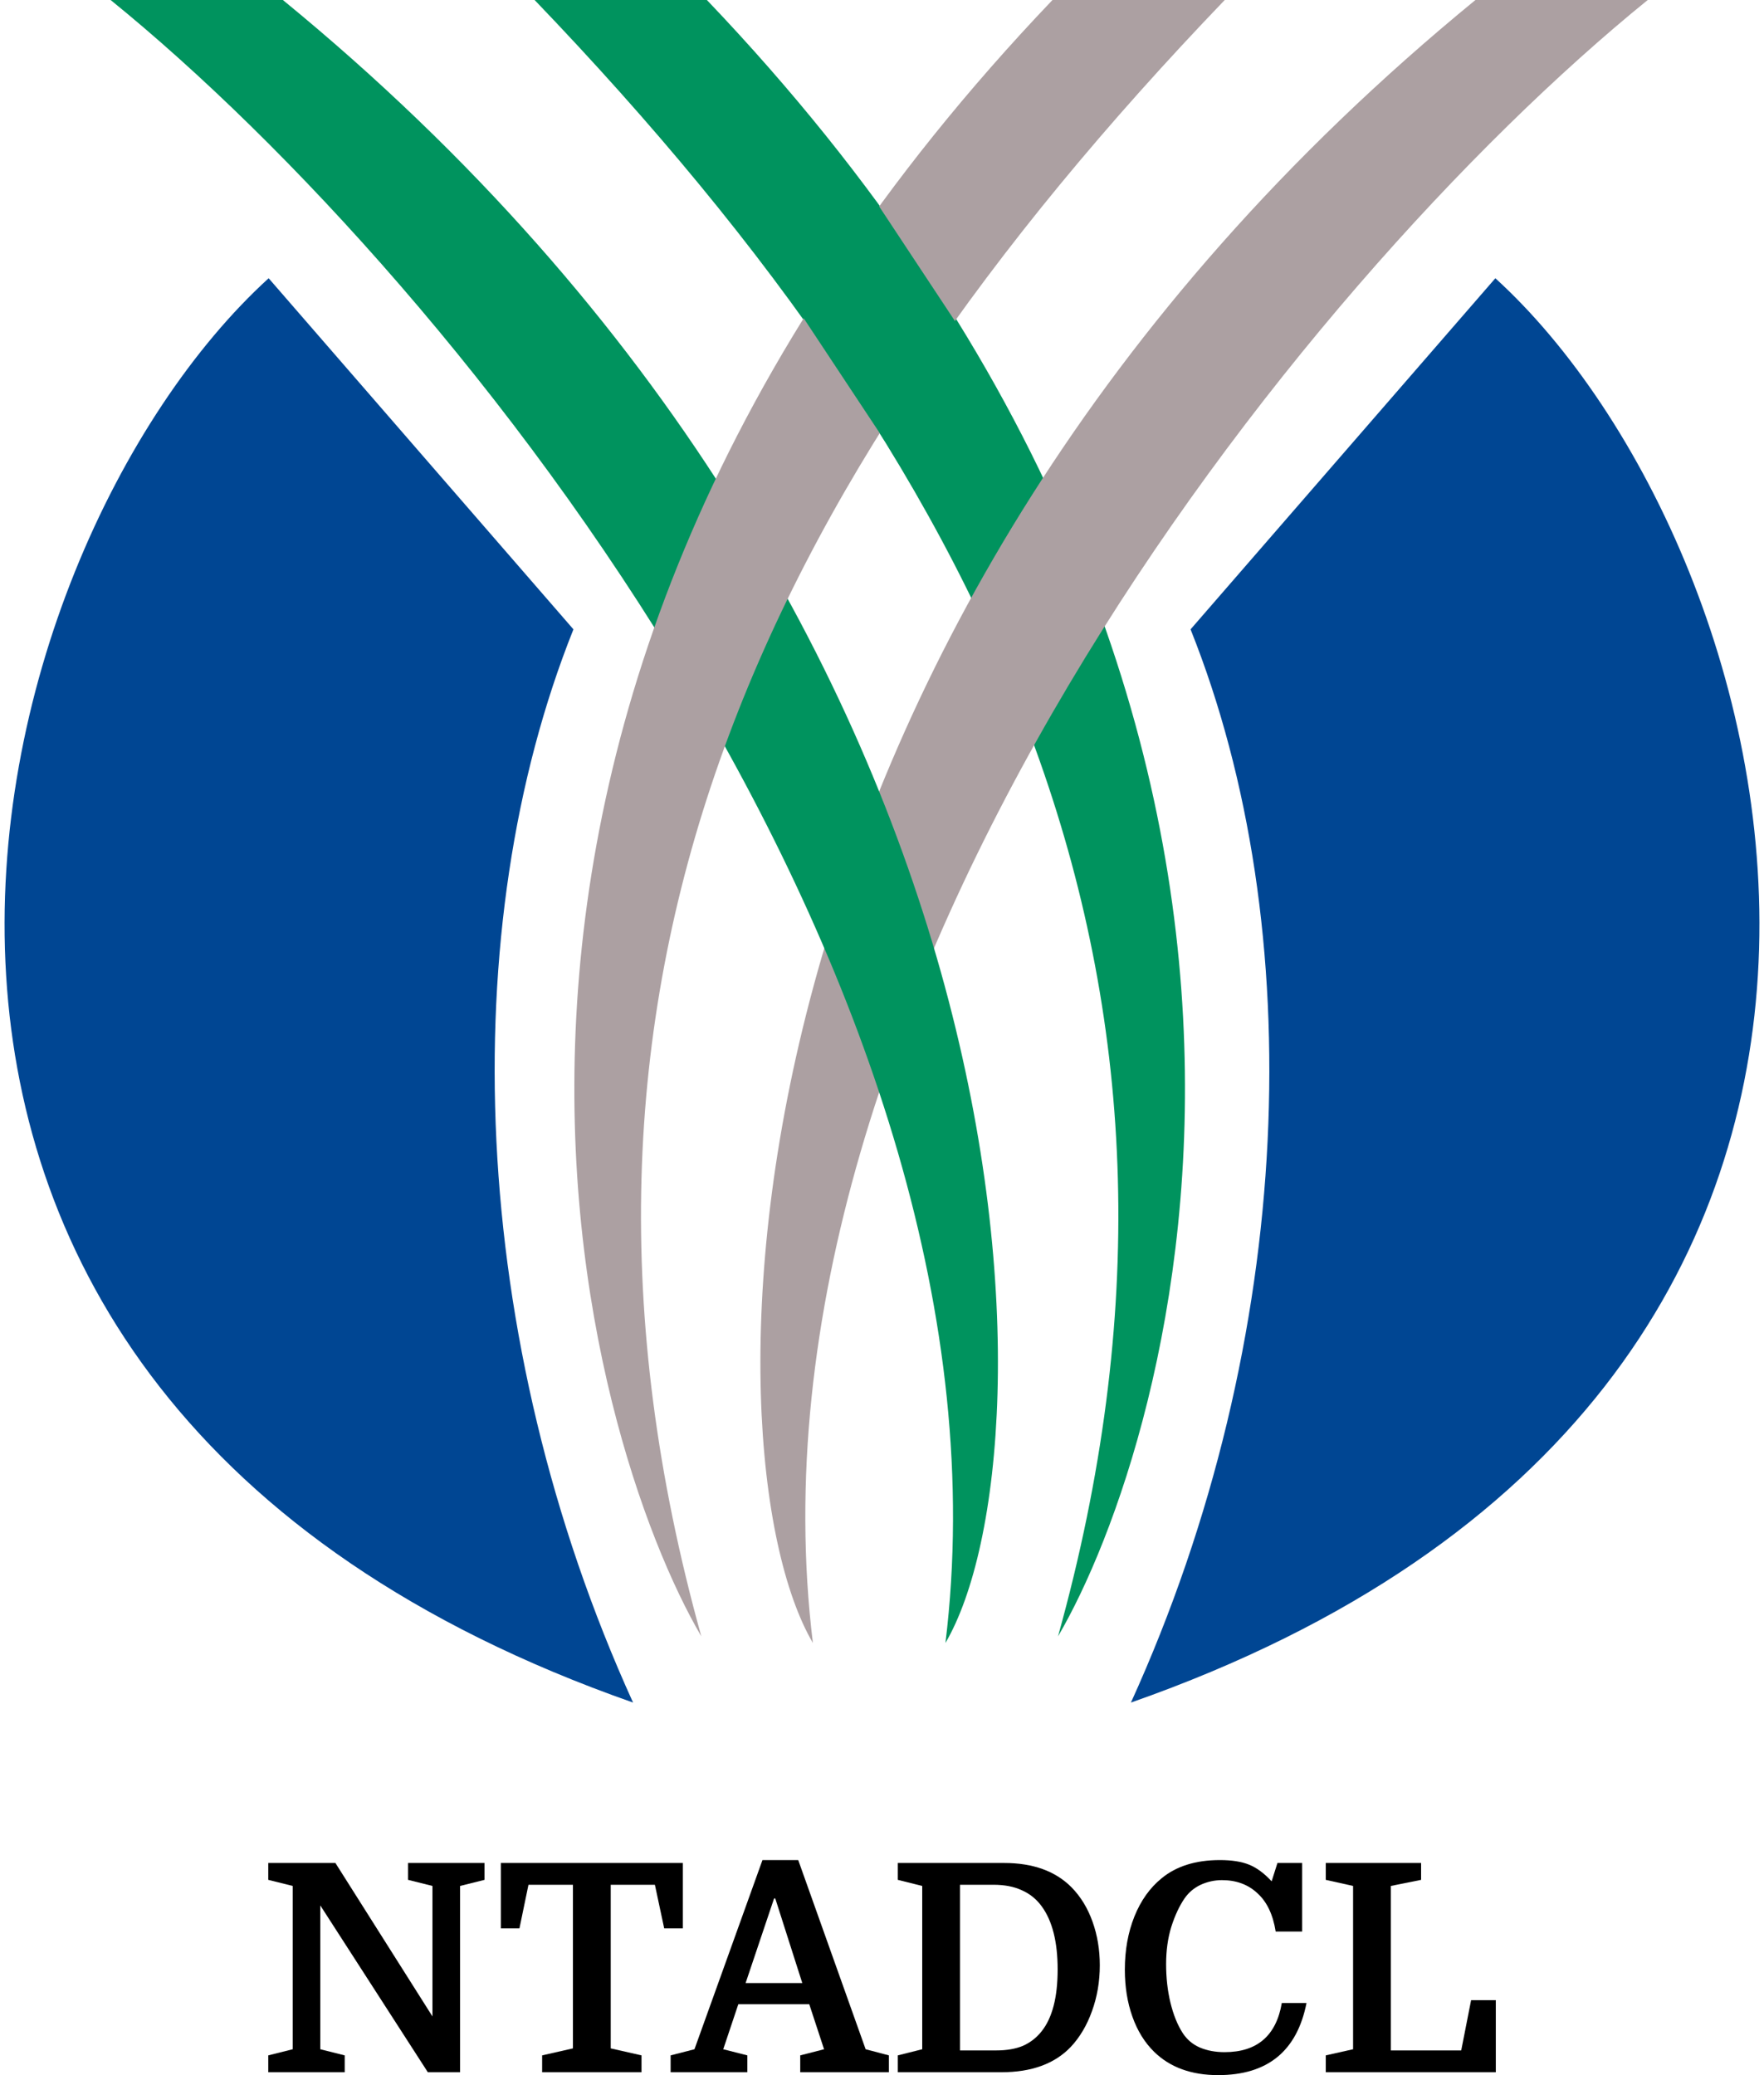 <svg width="51" height="60" viewBox="0 0 51 60" fill="none" xmlns="http://www.w3.org/2000/svg">
<path d="M15.456 0H20.437C40.358 20.879 33.845 41.758 30.589 47.313C35.761 28.733 29.056 14.175 15.456 0Z" fill="#00935E"/>
<path d="M47.638 0H42.657C20.438 18.197 20.246 41.95 23.502 47.505C21.204 28.733 37.486 8.237 47.638 0Z" fill="#ACA0A2"/>
<path d="M43.233 8.045L34.421 18.197C37.869 26.817 37.486 38.693 32.697 49.228C58.365 40.226 51.852 15.899 43.233 8.045Z" fill="#004693"/>
<path d="M7.767 8.045L16.579 18.197C13.131 26.817 13.514 38.693 18.303 49.228C-7.365 40.226 -0.852 15.899 7.767 8.045Z" fill="#004693"/>
<path d="M3.198 0H8.178C30.398 18.197 30.59 41.95 27.334 47.505C29.632 28.733 13.35 8.237 3.198 0Z" fill="#00935E"/>
<path d="M35.409 0H30.429C10.507 20.879 17.02 41.758 20.276 47.313C15.105 28.733 21.809 14.175 35.409 0Z" fill="#ACA0A2"/>
<path d="M28.223 10.212L25.313 5.81L23.146 9.066L25.599 12.772L28.223 10.212Z" fill="#00935E"/>
<path d="M40.212 54.53V59.286H42.246L42.532 57.832H43.246V59.916H38.33V59.429L39.12 59.252V54.53L38.33 54.354V53.866H41.086V54.354L40.212 54.53Z" fill="black"/>
<path d="M35.328 54.362C35.115 54.362 34.91 54.407 34.714 54.496C34.524 54.586 34.37 54.715 34.252 54.883C34.101 55.102 33.972 55.376 33.866 55.706C33.765 56.031 33.714 56.393 33.714 56.79C33.714 57.188 33.756 57.561 33.84 57.908C33.925 58.255 34.042 58.547 34.193 58.782C34.317 58.972 34.482 59.112 34.689 59.202C34.902 59.292 35.14 59.336 35.403 59.336C36.344 59.336 36.896 58.863 37.059 57.916H37.773C37.498 59.306 36.647 60 35.218 60C34.446 60 33.829 59.776 33.37 59.328C33.095 59.059 32.885 58.72 32.74 58.311C32.594 57.902 32.521 57.449 32.521 56.95C32.521 56.384 32.614 55.872 32.798 55.412C32.983 54.953 33.244 54.586 33.58 54.312C34.006 53.959 34.569 53.782 35.269 53.782C35.616 53.782 35.899 53.827 36.118 53.917C36.336 54.006 36.552 54.166 36.765 54.396L36.933 53.866H37.647V55.849H36.882C36.804 55.356 36.627 54.987 36.353 54.74C36.084 54.488 35.742 54.362 35.328 54.362Z" fill="black"/>
<path d="M27.755 59.286H28.806C29.108 59.286 29.366 59.241 29.579 59.151C29.791 59.056 29.971 58.916 30.116 58.731C30.268 58.541 30.383 58.297 30.461 58C30.539 57.703 30.578 57.351 30.578 56.942C30.578 56.146 30.424 55.538 30.116 55.118C29.965 54.911 29.775 54.757 29.545 54.656C29.321 54.55 29.046 54.496 28.721 54.496H27.755V59.286ZM25.957 53.866H29.032C29.867 53.866 30.517 54.102 30.982 54.572C31.245 54.841 31.447 55.171 31.587 55.564C31.727 55.956 31.797 56.376 31.797 56.824C31.797 57.294 31.721 57.737 31.57 58.152C31.424 58.56 31.22 58.905 30.957 59.185C30.492 59.672 29.825 59.916 28.957 59.916H25.957V59.429L26.663 59.252V54.53L25.957 54.354V53.866Z" fill="black"/>
<path d="M23.825 59.252L23.397 57.95H21.346L20.91 59.252L21.607 59.429V59.916H19.389V59.429L20.078 59.252L22.044 53.782H23.078L25.027 59.252L25.699 59.429V59.916H23.136V59.429L23.825 59.252ZM22.38 54.891L21.557 57.337H23.195L22.414 54.891H22.38Z" fill="black"/>
<path d="M14.48 53.866H19.741V55.757H19.203L18.934 54.496H17.657V59.227L18.547 59.429V59.916H15.674V59.429L16.564 59.227V54.496H15.279L15.018 55.757H14.48V53.866Z" fill="black"/>
<path d="M8.462 59.252V54.53L7.756 54.354V53.866H9.697L12.503 58.303V54.53L11.798 54.354V53.866H14.008V54.354L13.302 54.53V59.916H12.369L9.26 55.093V59.252L9.966 59.429V59.916H7.756V59.429L8.462 59.252Z" fill="black"/>
</svg>
